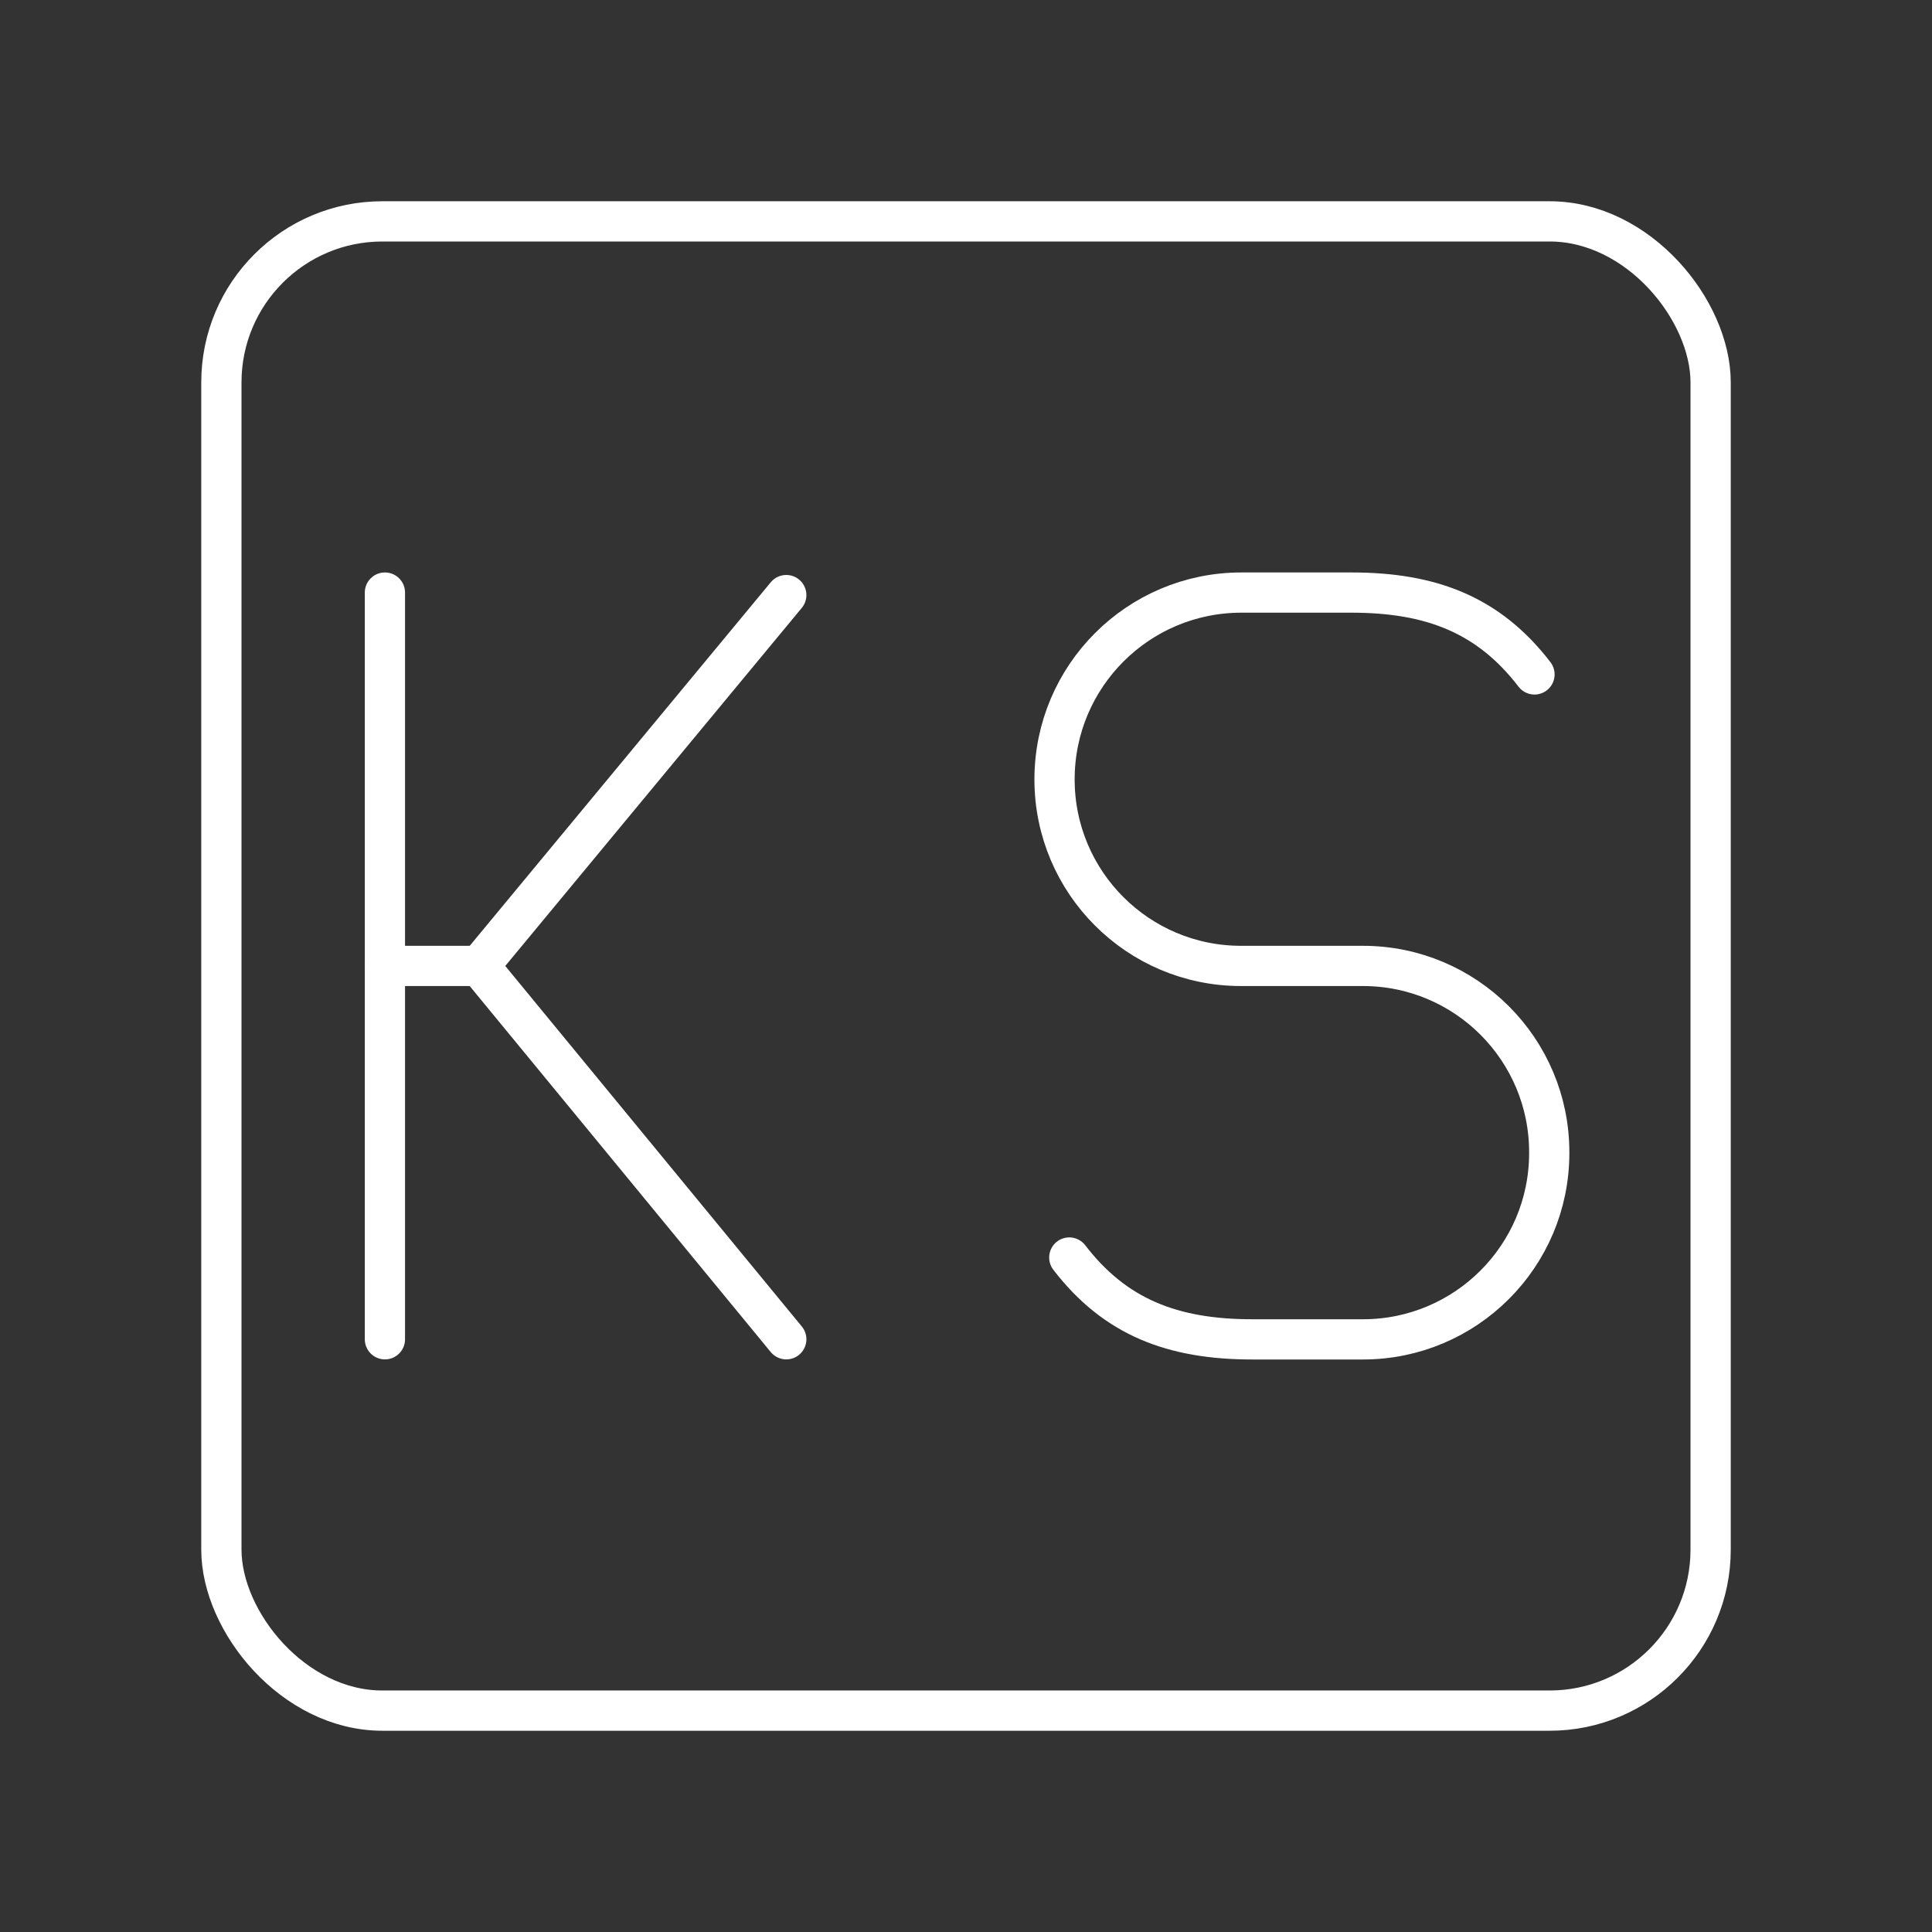 <?xml version="1.0" encoding="UTF-8"?>
<!-- Created with Inkscape (http://www.inkscape.org/) -->
<svg version="1.1" viewBox="0 0 48 48" xml:space="preserve" xmlns="http://www.w3.org/2000/svg"><rect x="0" y="0" width="48" height="48" fill="#333333" stroke="none"/><defs><style>
      .cls-1 {
        fill: none;
        stroke: #fff;
        stroke-linecap: round;
        stroke-linejoin: round;
      }
    </style></defs><g transform="translate(-190.07 70.303)"><g id="a" class="st0">
</g><g id="b">
	<g transform="matrix(2.319 0 0 2.319 -156.76 -24.14)" stroke-width=".431"><g transform="translate(-.166 -54.208)">
		<line class="st5" x1="153.85" x2="153.85" y1="40.65" y2="48.65"/>
		<polyline class="st5" points="158.15 48.65 154.86 44.65 158.15 40.677"/>
		<line class="st5" x1="154.86" x2="153.85" y1="44.65" y2="44.65"/>
	</g><g transform="translate(1.876 .149)">
		<path class="st5" d="m159.14-6.583c0.491 0.639 1.106 0.877 1.962 0.877h1.184c1.102 0 1.996-0.893 1.996-1.996v-0.009c0-1.102-0.893-1.996-1.996-1.996h-1.306c-1.103 0-1.998-0.894-1.998-1.998v-4e-6c0-1.106 0.896-2.002 2.002-2.002h1.178c0.856 0 1.471 0.238 1.962 0.877" stroke-width=".431"/>
	</g></g>
	
</g></g><rect class="cls-1" x="5.5" y="5.5" width="37" height="37" rx="4" ry="4"/><style type="text/css">
	.st0{display:none;}
	.st1{display:inline;}
	.st5{fill:none;stroke:#FFFFFF;stroke-linecap:round;stroke-linejoin:round;stroke-miterlimit:10;}
	.st6{fill:#FFFFFF;}
</style></svg>
